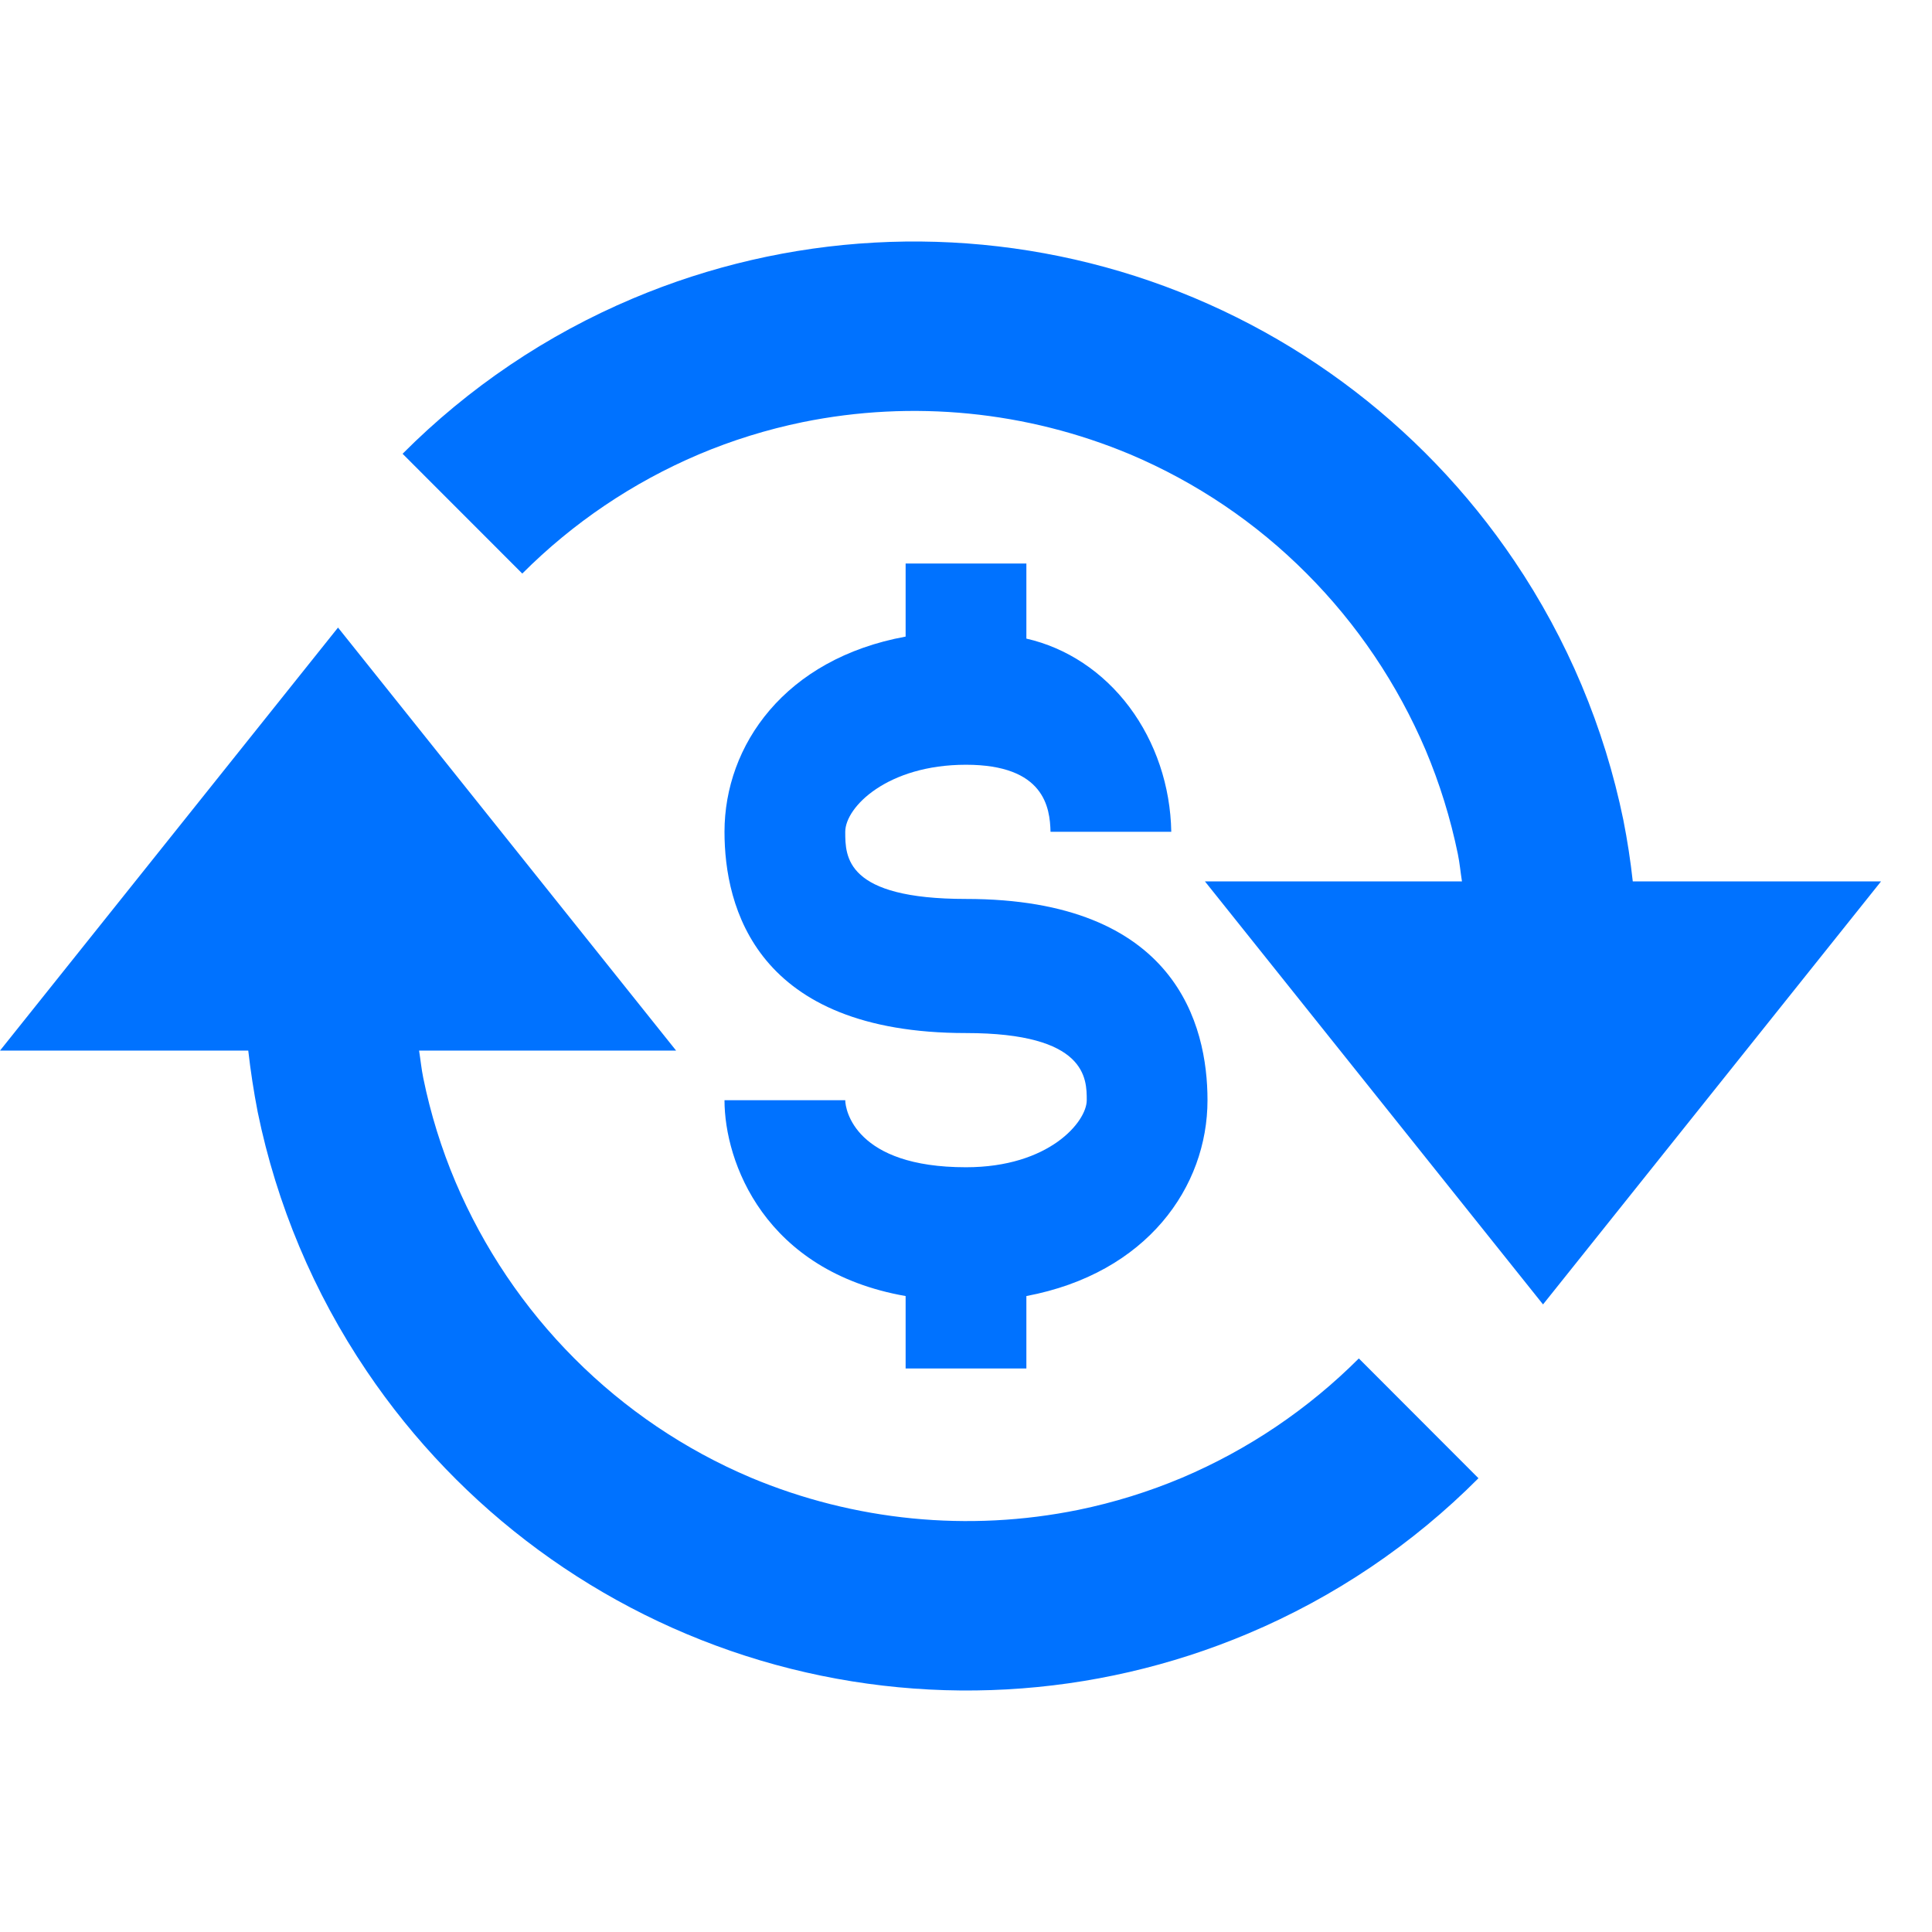 <svg width="24" height="24" viewBox="0 0 24 24" fill="none" xmlns="http://www.w3.org/2000/svg">
<g clip-path="url(#clip0_248_2260)">
<path d="M14.688 18.355C15.506 18.007 16.25 17.505 16.88 16.875L18.366 18.363C17.547 19.186 16.575 19.841 15.506 20.292C13.586 21.103 11.445 21.221 9.447 20.627C7.45 20.032 5.721 18.761 4.555 17.032C3.897 16.058 3.437 14.964 3.201 13.813C3.152 13.56 3.113 13.306 3.084 13.051L-3.47479e-07 13.051L4.199 7.796L8.399 13.051L5.206 13.051C5.224 13.164 5.235 13.279 5.258 13.391C5.348 13.833 5.483 14.269 5.659 14.684C6.007 15.502 6.508 16.247 7.136 16.876C7.764 17.506 8.507 18.008 9.326 18.355C10.612 18.894 12.03 19.034 13.396 18.756C13.839 18.665 14.271 18.531 14.688 18.355Z" fill="#0072FF"/>
<path d="M8.68 5.645C7.861 5.993 7.117 6.495 6.488 7.125L5.001 5.637C5.821 4.814 6.792 4.159 7.861 3.708C9.781 2.897 11.922 2.779 13.92 3.373C15.917 3.968 17.646 5.239 18.812 6.968C19.47 7.942 19.93 9.036 20.166 10.187C20.216 10.44 20.255 10.694 20.283 10.949L23.367 10.949L19.168 16.204L14.968 10.949L18.161 10.949C18.143 10.836 18.133 10.721 18.11 10.609C18.019 10.167 17.884 9.731 17.709 9.316C17.36 8.498 16.859 7.753 16.231 7.124C15.604 6.494 14.86 5.992 14.041 5.645C12.755 5.106 11.337 4.966 9.971 5.244C9.529 5.335 9.096 5.469 8.68 5.645Z" fill="#0072FF"/>
<path d="M12 11.167C10.5 11.167 10.5 10.642 10.5 10.333C10.5 10.025 11.025 9.5 12 9.5C12.975 9.5 13.043 10.033 13.05 10.333H14.55C14.54 9.766 14.356 9.219 14.029 8.782C13.702 8.346 13.251 8.047 12.75 7.933V7H11.25V7.908C9.75 8.183 9 9.258 9 10.333C9 11.267 9.39 12.833 12 12.833C13.5 12.833 13.5 13.4 13.5 13.667C13.5 13.933 13.035 14.5 12 14.5C10.62 14.5 10.5 13.783 10.5 13.667H9C9 14.433 9.495 15.792 11.25 16.1V17H12.75V16.1C14.25 15.817 15 14.742 15 13.667C15 12.733 14.61 11.167 12 11.167Z" fill="#0072FF"/>
</g>
<defs>
<clipPath id="clip0_248_2260">
<rect width="24" height="24" fill="white"/>
</clipPath>
</defs>
</svg>

